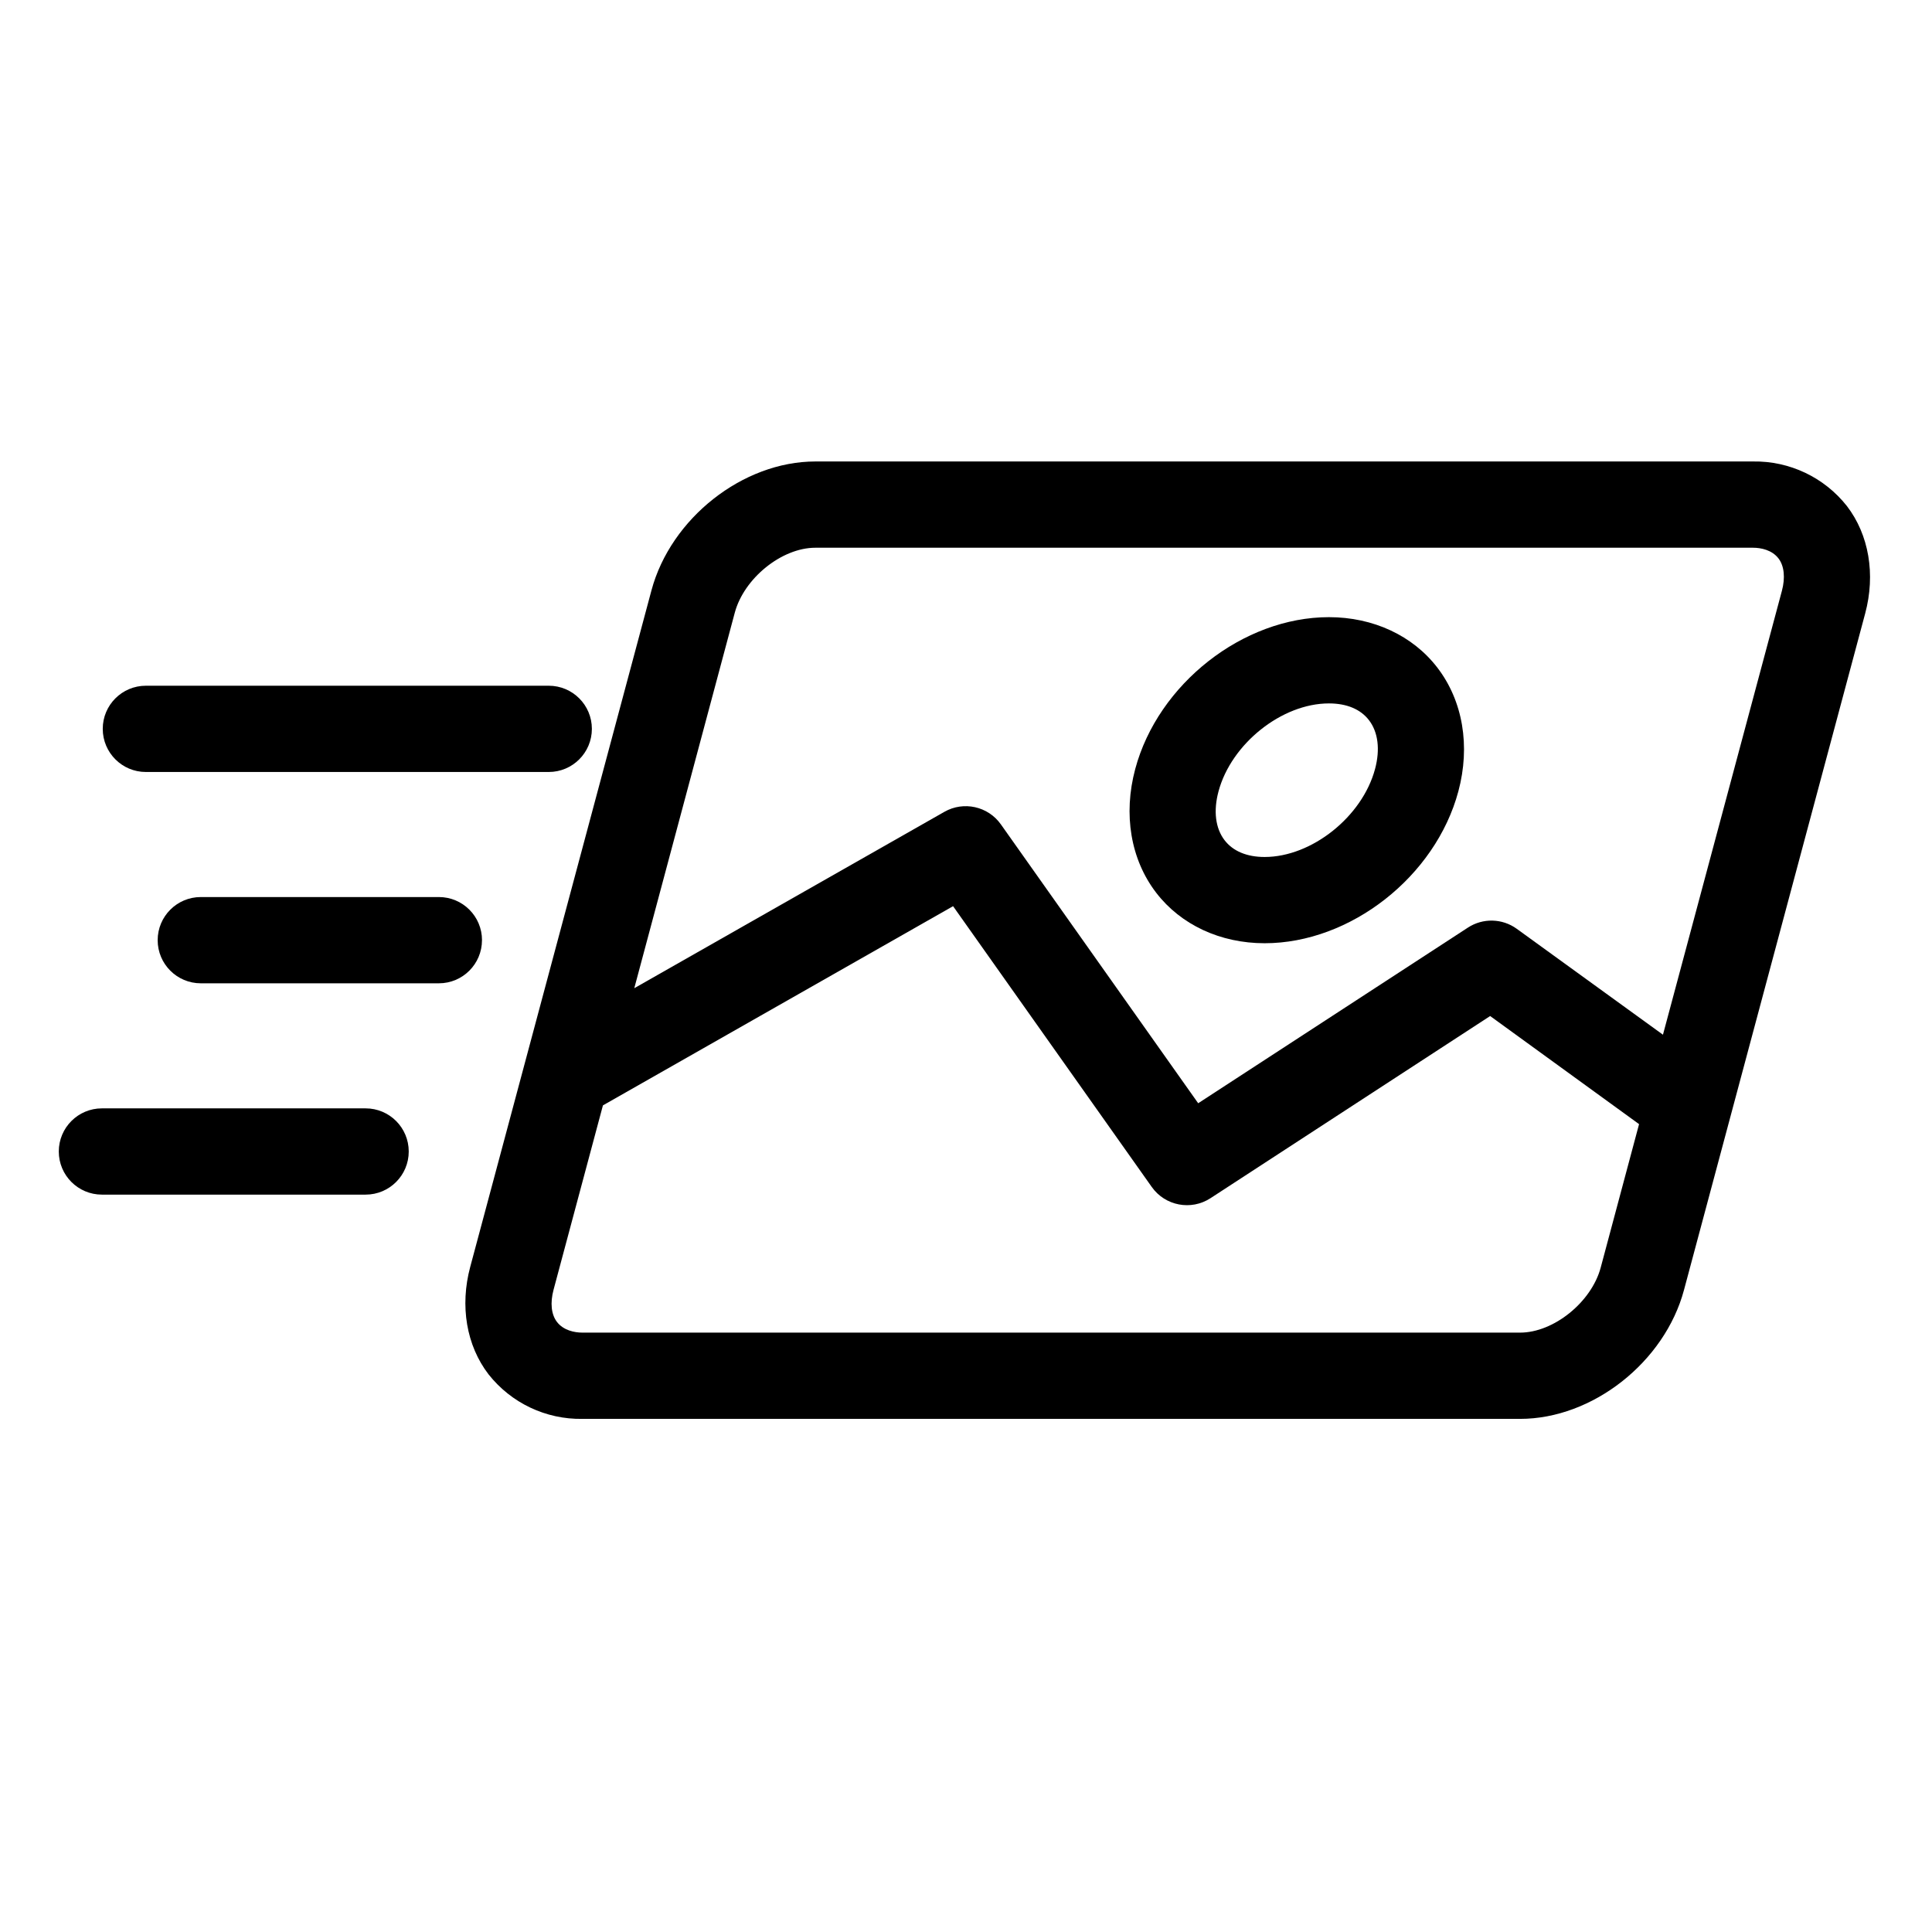 <svg height="558pt" viewBox="-17 -141 558.666 558" width="558pt" xmlns="http://www.w3.org/2000/svg"><path d="m489.891-7.891h-271.109c-21.004 0-41.824 16.449-47.402 37.27l-52.41 195.637c-3.027 11.297-1.098 22.73 5.293 31.055 6.547 8.301 16.598 13.07 27.168 12.887h271.117c21 0 41.82-16.449 47.402-37.27l52.398-195.641c3.027-11.297 1.098-22.73-5.289-31.051-6.547-8.301-16.598-13.066-27.168-12.887zm-44.031 233.121c-2.664 9.934-13.559 18.785-23.312 18.785h-271.113c-2.332 0-5.508-.652-7.379-3.09-1.656-2.156-2.008-5.508-.988-9.309l14.277-53.312 101.25-57.602 57.453 81.195c3.875 5.469 11.371 6.902 16.988 3.242l80.863-52.672 43.059 31.258zm52.402-195.711-34.395 128.348-42.273-30.621c-4.18-3.031-9.793-3.172-14.121-.352l-78 50.793-57.047-80.629c-3.703-5.238-10.77-6.812-16.344-3.641l-89.672 51.004 29.059-108.578c2.66-9.938 13.551-18.793 23.309-18.793h271.113c2.336 0 5.512.652 7.383 3.094 1.656 2.152 2.004 5.578.988 9.375zm0 0"/><path d="m367.273 37.129c-24.809 0-49.41 19.289-56.008 43.914-3.52 13.129-1.312 26.164 6.055 35.762 7.125 9.289 18.559 14.613 31.371 14.613 24.809 0 49.414-19.289 56.012-43.918 3.52-13.125 1.309-26.16-6.059-35.762-7.121-9.285-18.559-14.609-31.371-14.609zm13.34 43.914c-3.691 13.789-18.312 25.434-31.926 25.434-5.145 0-9.148-1.68-11.586-4.852-2.645-3.449-3.27-8.465-1.75-14.125 3.699-13.781 18.312-25.43 31.93-25.43 5.145 0 9.148 1.676 11.582 4.852 2.645 3.449 3.266 8.461 1.75 14.121zm0 0"/><path d="m25.18 81.898h116.5c6.887 0 12.469-5.582 12.469-12.473 0-6.887-5.582-12.469-12.469-12.469h-116.5c-6.887 0-12.469 5.582-12.469 12.469 0 6.891 5.582 12.473 12.469 12.473zm0 0"/><path d="m122.379 130.531c0-6.887-5.582-12.469-12.473-12.469h-68.84c-6.891 0-12.473 5.582-12.473 12.469 0 6.891 5.582 12.473 12.473 12.473h68.836c6.887 0 12.469-5.582 12.469-12.473zm0 0"/><path d="m88.723 179.168h-76.254c-6.887 0-12.469 5.582-12.469 12.473 0 6.887 5.582 12.469 12.469 12.469h76.254c6.887 0 12.469-5.582 12.469-12.469 0-6.891-5.582-12.473-12.469-12.473zm0 0"/></svg>